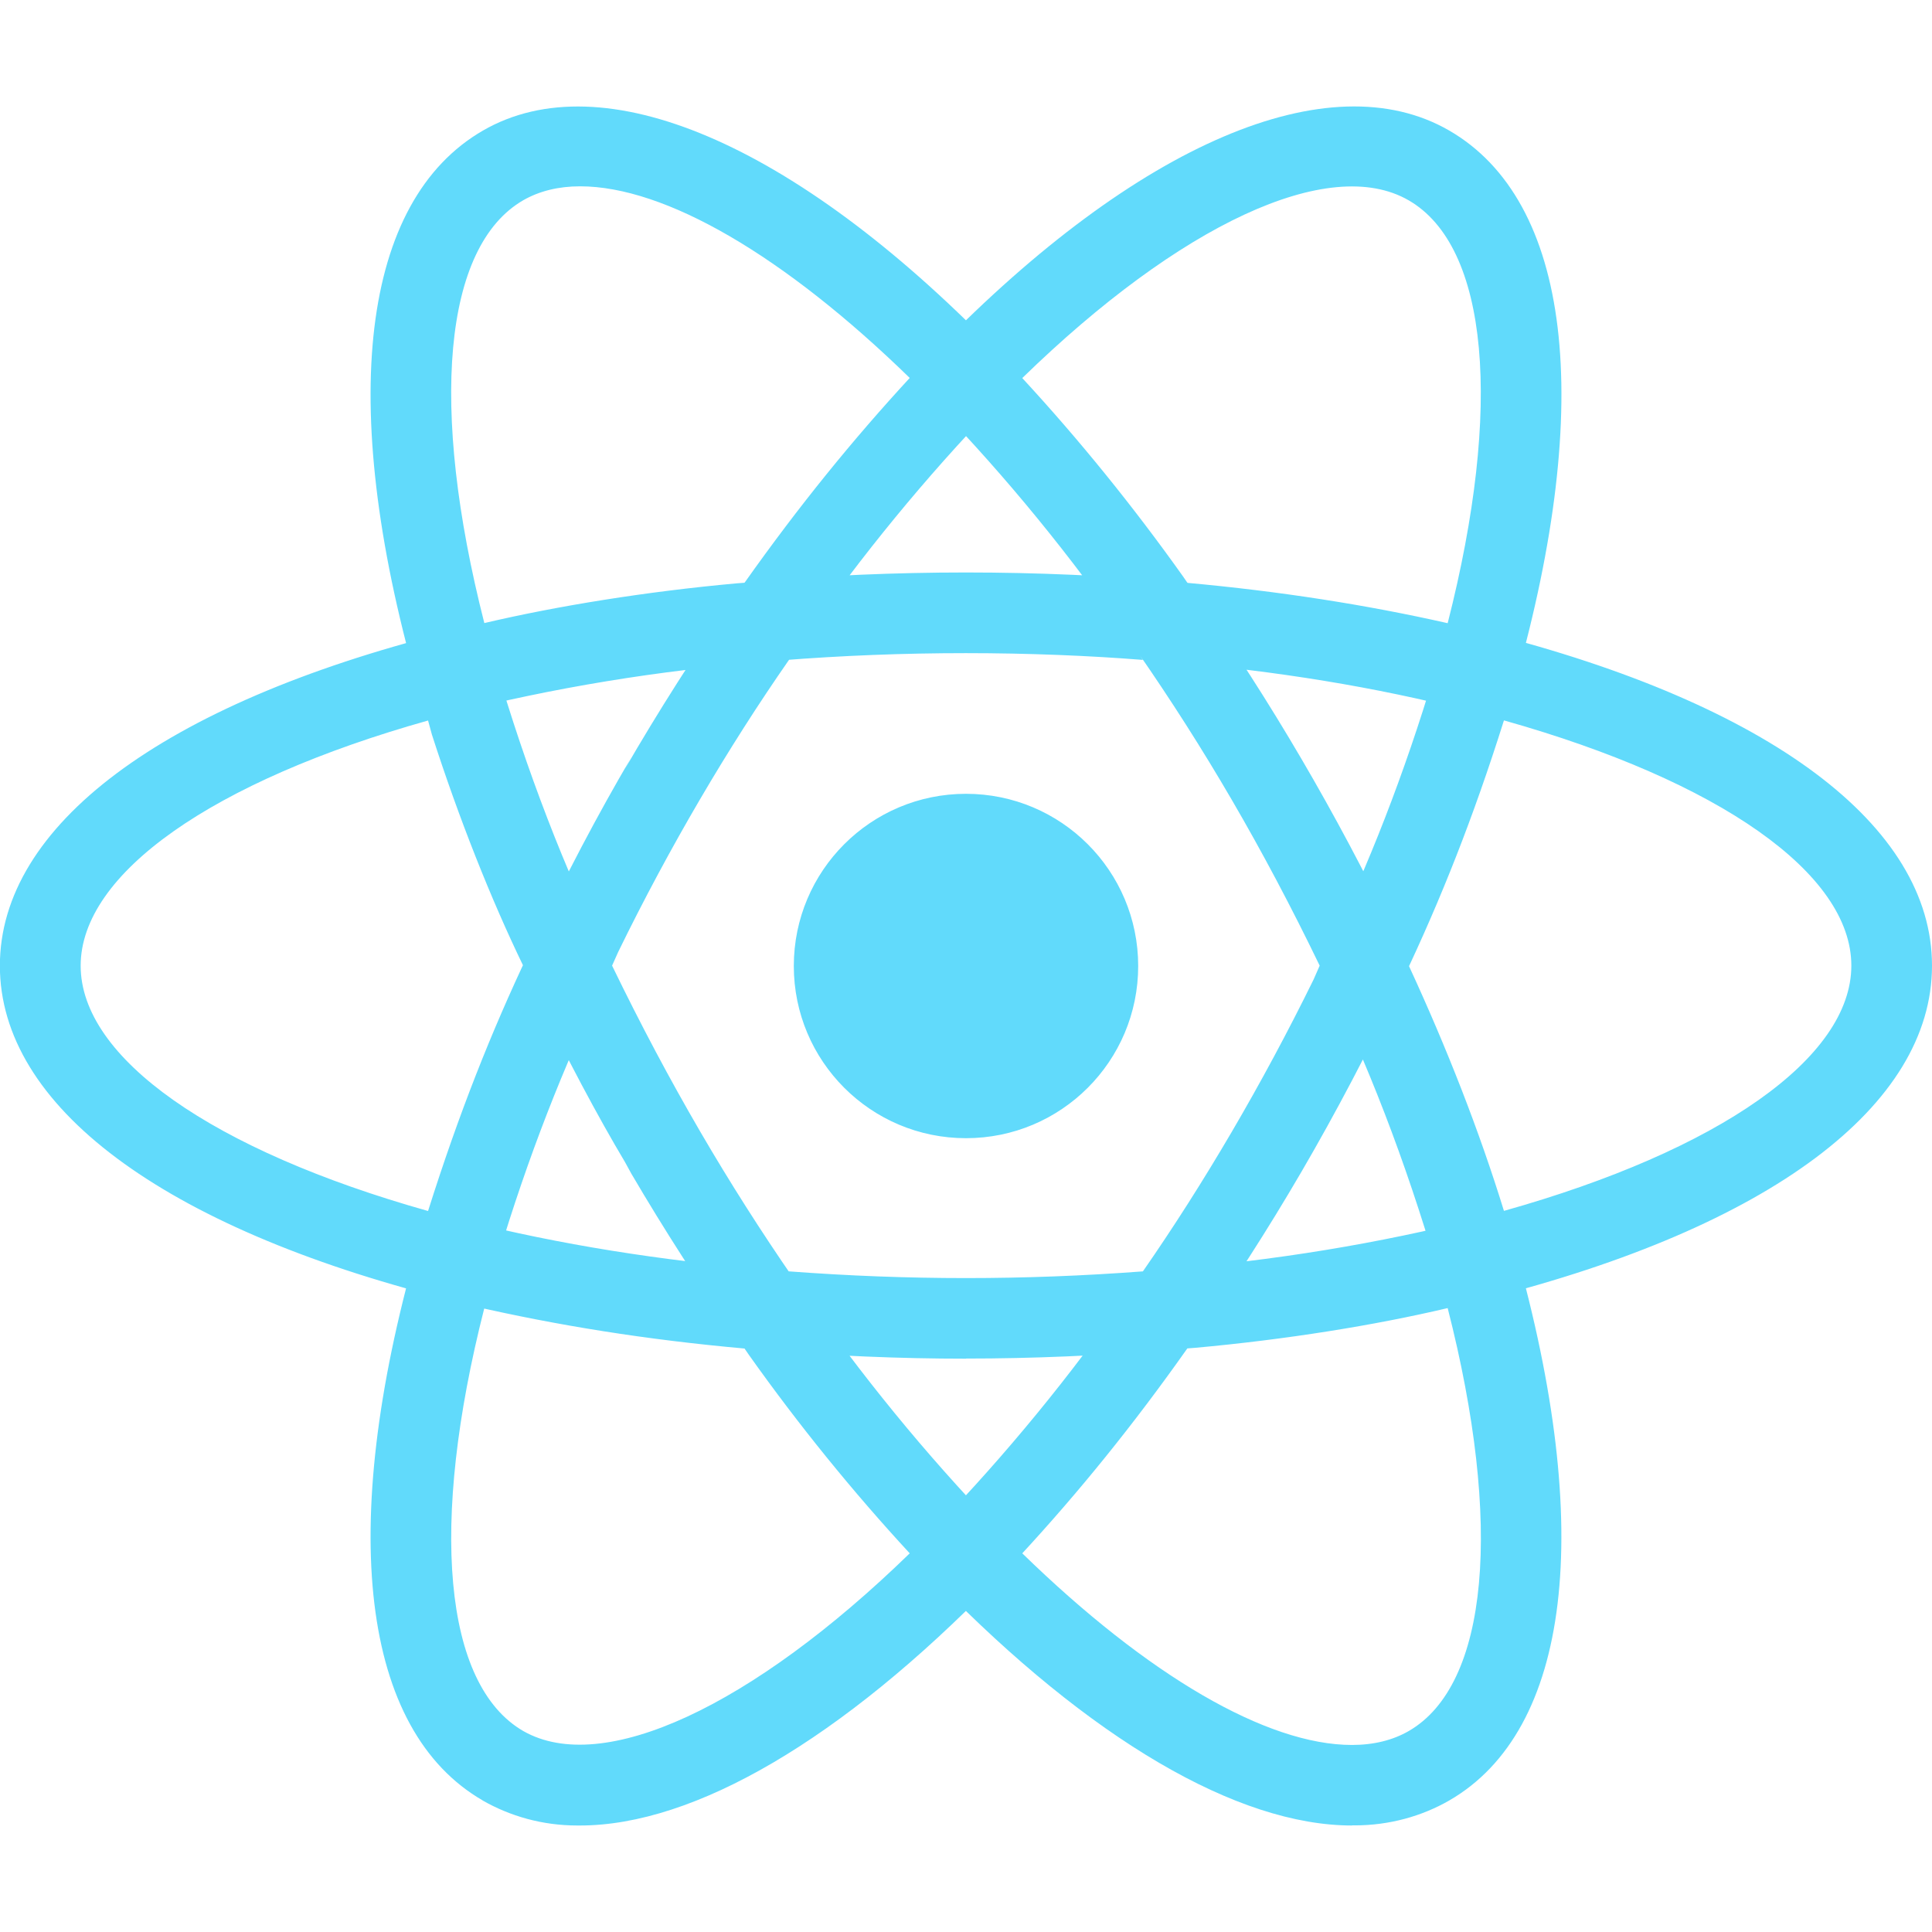 <!-- Generated by IcoMoon.io -->
<svg version="1.1" xmlns="http://www.w3.org/2000/svg" width="16" height="16" viewBox="0 0 16 16">
<title>react</title>
<path fill="#61dafb" d="M8 6.574c-0.788 0-1.426 0.638-1.426 1.426s0.638 1.426 1.426 1.426v0c0.788 0 1.426-0.638 1.426-1.426s-0.638-1.426-1.426-1.426v0zM4.005 10.837l-0.315-0.080c-2.345-0.593-3.691-1.599-3.691-2.759s1.345-2.167 3.691-2.759l0.315-0.079 0.089 0.312c0.272 0.93 0.581 1.721 0.95 2.478l-0.041-0.093 0.067 0.142-0.067 0.142c-0.328 0.665-0.637 1.456-0.881 2.275l-0.028 0.11zM3.545 5.967c-1.783 0.501-2.877 1.267-2.877 2.031s1.094 1.529 2.877 2.031c0.256-0.81 0.523-1.482 0.831-2.132l-0.043 0.101c-0.266-0.549-0.533-1.221-0.756-1.914l-0.032-0.117zM11.995 10.837l-0.089-0.313c-0.272-0.929-0.581-1.72-0.95-2.477l0.041 0.092-0.067-0.142 0.067-0.142c0.328-0.664 0.637-1.455 0.881-2.275l0.028-0.11 0.089-0.312 0.315 0.079c2.345 0.593 3.69 1.599 3.69 2.76s-1.345 2.167-3.69 2.759zM11.667 7.997c0.32 0.693 0.585 1.373 0.788 2.031 1.783-0.501 2.877-1.267 2.877-2.031s-1.094-1.529-2.877-2.031c-0.255 0.809-0.523 1.482-0.831 2.131l0.043-0.1zM3.54 5.963l-0.089-0.311c-0.659-2.324-0.459-3.989 0.549-4.571 0.989-0.571 2.576 0.103 4.239 1.811l0.227 0.233-0.227 0.233c-0.573 0.595-1.104 1.241-1.581 1.927l-0.034 0.051-0.090 0.129-0.157 0.013c-0.937 0.075-1.798 0.219-2.632 0.43l0.109-0.023zM4.804 1.543c-0.179 0-0.337 0.039-0.47 0.115-0.663 0.382-0.78 1.71-0.323 3.502 0.605-0.142 1.34-0.261 2.090-0.329l0.065-0.005c0.447-0.632 0.896-1.185 1.378-1.707l-0.010 0.011c-1.040-1.013-2.025-1.587-2.73-1.587zM11.197 15.118c-0.001 0-0.001 0 0 0-0.95 0-2.17-0.715-3.436-2.015l-0.227-0.233 0.227-0.233c0.573-0.595 1.103-1.241 1.58-1.927l0.034-0.052 0.090-0.129 0.156-0.013c0.938-0.075 1.799-0.219 2.633-0.429l-0.109 0.023 0.315-0.079 0.089 0.312c0.658 2.323 0.459 3.989-0.549 4.569-0.225 0.129-0.494 0.205-0.781 0.205-0.008 0-0.016-0-0.024-0l0.001 0zM8.466 12.864c1.040 1.013 2.025 1.587 2.73 1.587h0.001c0.178 0 0.337-0.039 0.469-0.115 0.663-0.382 0.781-1.711 0.323-3.503-0.606 0.143-1.341 0.261-2.091 0.329l-0.065 0.005c-0.446 0.632-0.895 1.186-1.377 1.708l0.010-0.011zM12.46 5.963l-0.315-0.079c-0.726-0.188-1.588-0.332-2.469-0.403l-0.055-0.004-0.156-0.013-0.090-0.129c-0.51-0.737-1.041-1.383-1.619-1.983l0.005 0.005-0.227-0.233 0.227-0.233c1.663-1.707 3.249-2.381 4.239-1.811 1.008 0.581 1.208 2.247 0.549 4.57zM9.833 4.827c0.761 0.069 1.485 0.182 2.156 0.334 0.457-1.792 0.339-3.12-0.323-3.502-0.659-0.381-1.897 0.203-3.2 1.472 0.472 0.511 0.92 1.064 1.333 1.645l0.035 0.051zM4.804 15.118c-0.007 0-0.015 0-0.023 0-0.287 0-0.556-0.076-0.789-0.21l0.008 0.004c-1.008-0.581-1.208-2.246-0.549-4.569l0.088-0.312 0.315 0.079c0.77 0.194 1.619 0.331 2.523 0.406l0.157 0.013 0.089 0.129c0.511 0.737 1.042 1.383 1.619 1.984l-0.005-0.005 0.227 0.233-0.227 0.233c-1.265 1.3-2.485 2.015-3.434 2.015zM4.011 10.833c-0.457 1.792-0.339 3.121 0.323 3.503 0.658 0.375 1.895-0.203 3.2-1.472-0.472-0.511-0.921-1.064-1.333-1.645l-0.035-0.051c-0.814-0.073-1.55-0.191-2.267-0.356l0.112 0.022zM8 11.252c-0.549 0-1.113-0.024-1.677-0.071l-0.157-0.013-0.090-0.129c-0.272-0.384-0.57-0.846-0.848-1.32l-0.052-0.095c-0.226-0.379-0.485-0.866-0.725-1.364l-0.053-0.121-0.067-0.142 0.067-0.142c0.292-0.619 0.551-1.106 0.829-1.581l-0.052 0.095c0.276-0.477 0.579-0.953 0.9-1.415l0.090-0.129 0.157-0.013c0.503-0.045 1.087-0.071 1.678-0.071s1.175 0.026 1.753 0.076l-0.075-0.005 0.156 0.013 0.089 0.129c0.588 0.833 1.147 1.784 1.626 2.78l0.052 0.12 0.067 0.142-0.067 0.142c-0.529 1.116-1.088 2.066-1.72 2.962l0.042-0.062-0.089 0.129-0.156 0.013c-0.565 0.047-1.129 0.071-1.678 0.071zM6.535 10.529c0.987 0.074 1.943 0.074 2.93 0 0.502-0.723 0.989-1.552 1.414-2.418l0.050-0.114c-0.473-0.979-0.961-1.809-1.506-2.595l0.041 0.063c-0.438-0.035-0.949-0.056-1.465-0.056s-1.026 0.020-1.532 0.060l0.067-0.004c-0.504 0.724-0.992 1.553-1.415 2.42l-0.050 0.112c0.475 0.98 0.963 1.809 1.507 2.597l-0.042-0.065z"></path>
</svg>
